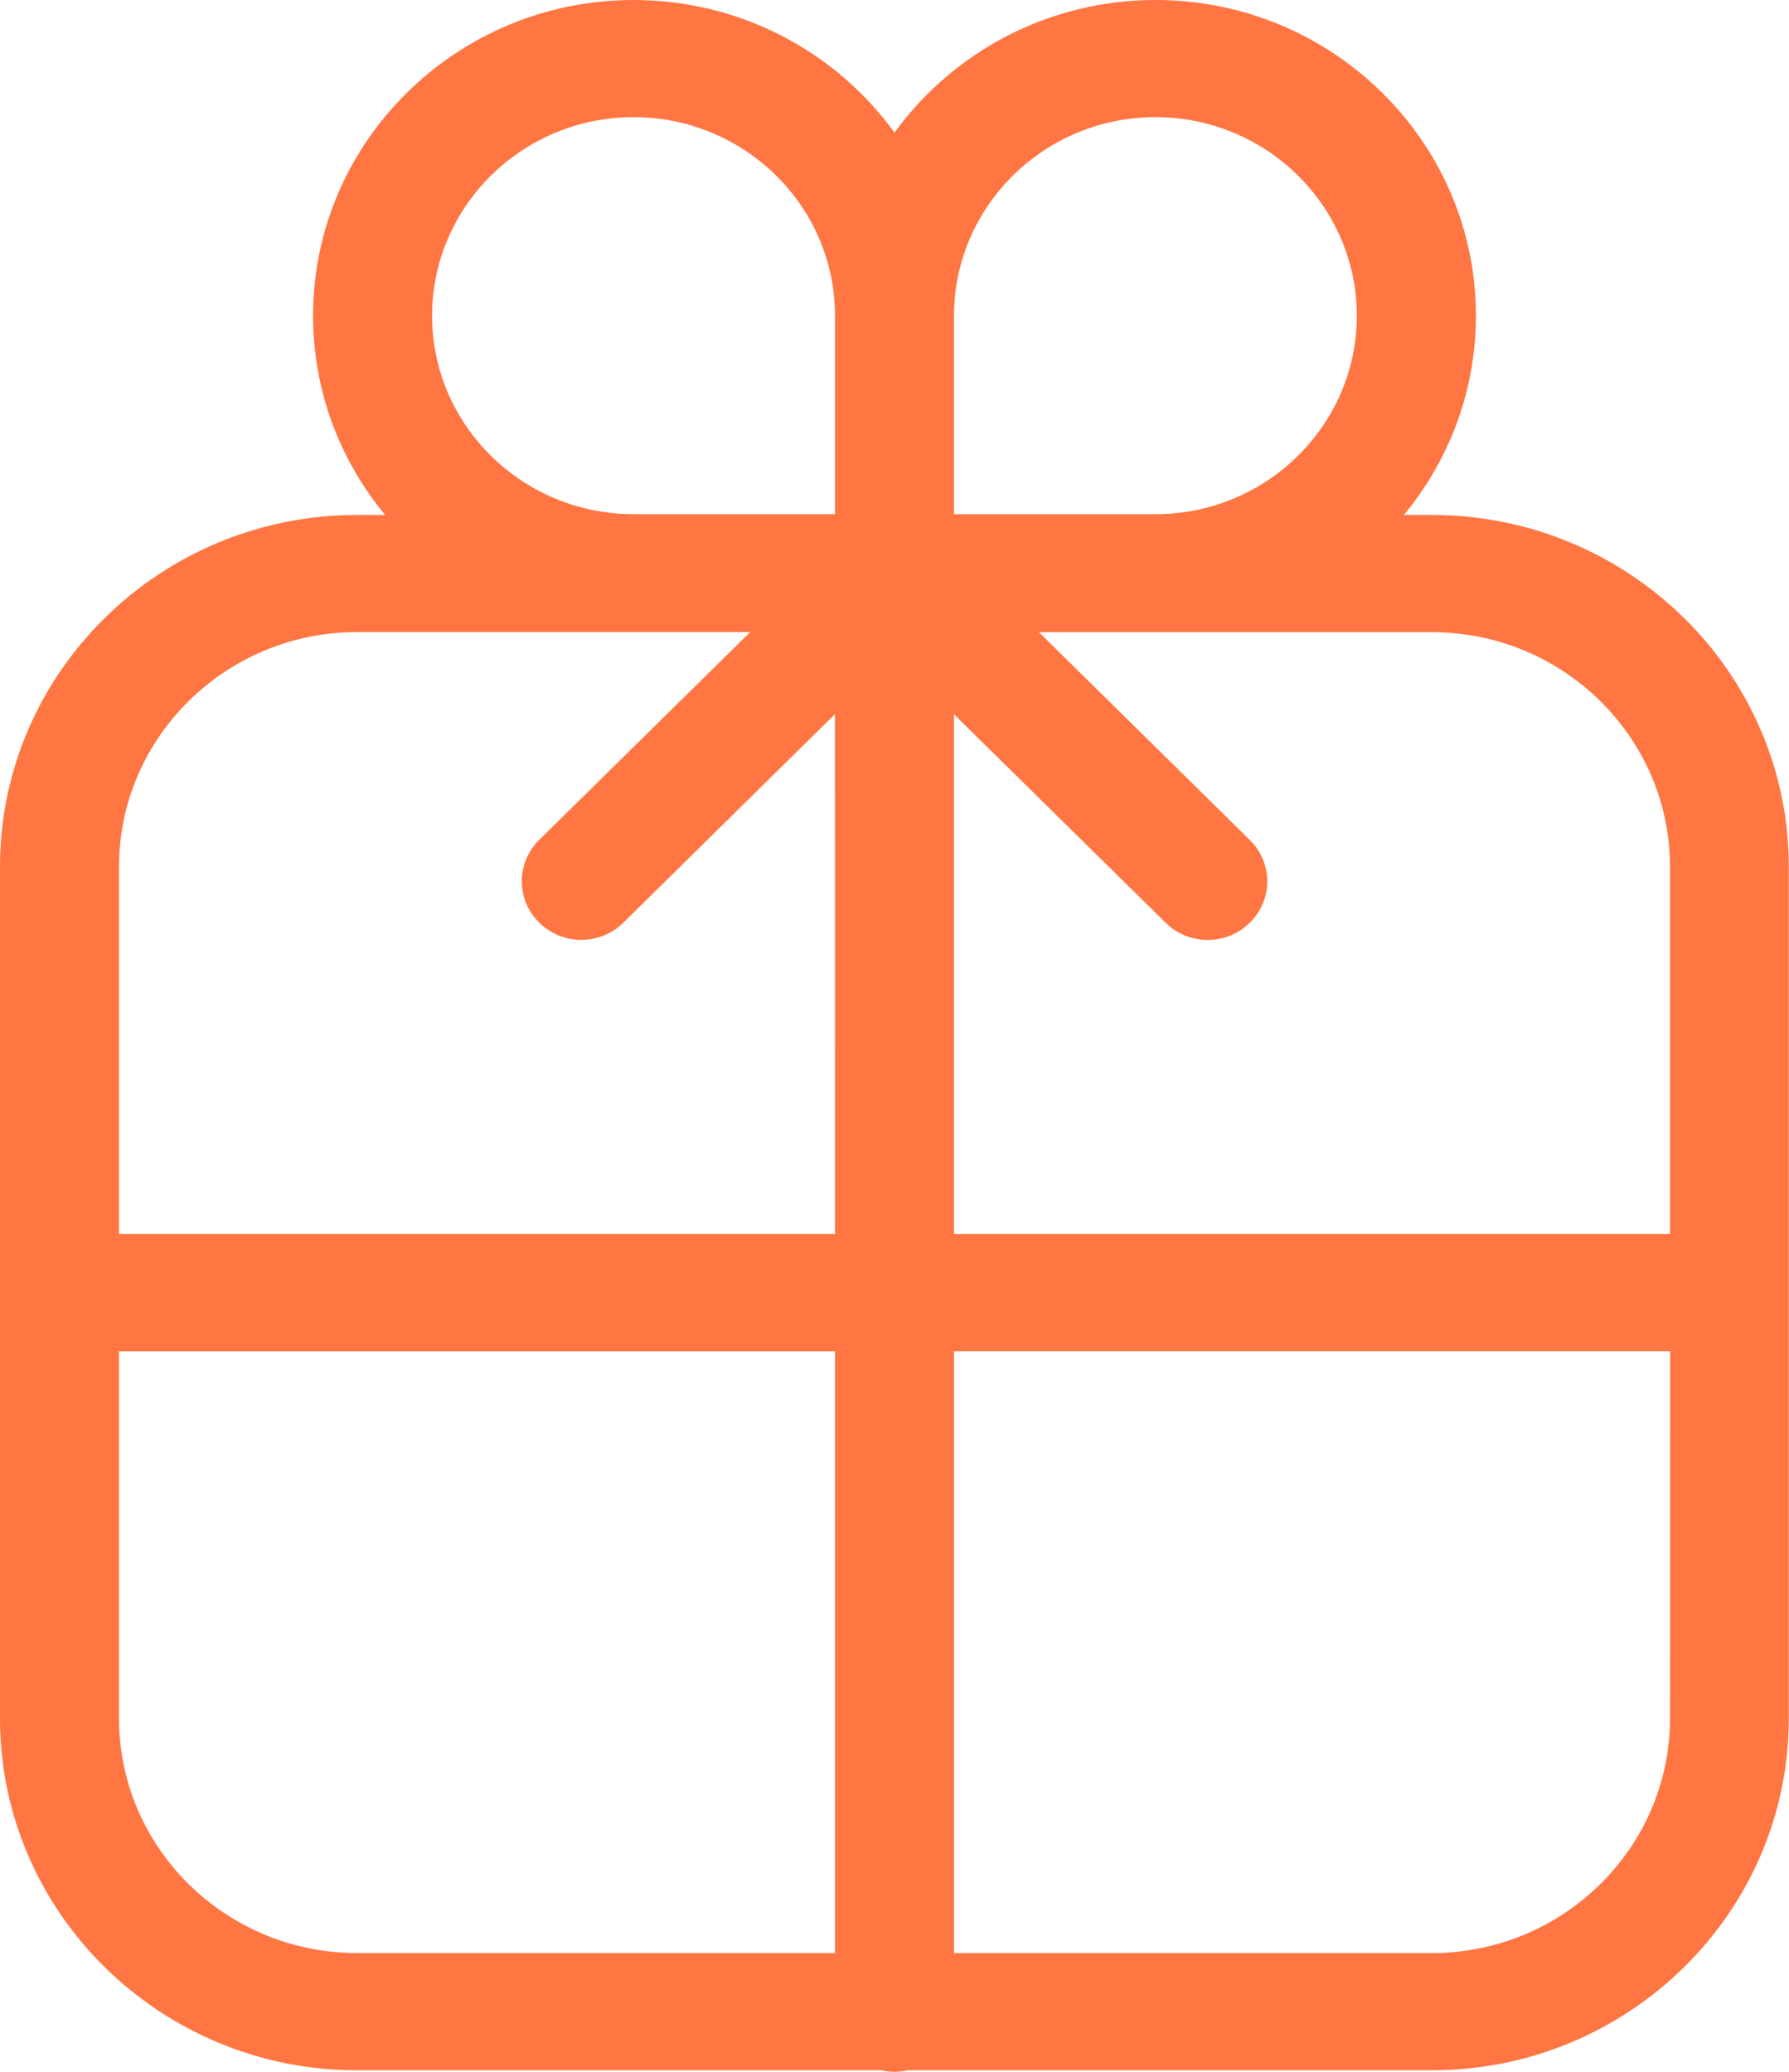 <svg fill="none" height="22" viewBox="0 0 19 22" width="19" xmlns="http://www.w3.org/2000/svg"><path clip-rule="evenodd" d="m17.736 13.104h-7.604v-5.519l2.247 2.213c.123.122.284.183.447.183.161 0 .323-.06.447-.183.248-.242.248-.636 0-.879l-2.239-2.206h4.174c1.394 0 2.528 1.118 2.528 2.491zm0 5.144c0 1.373-1.135 2.491-2.528 2.491h-5.075v-6.391h7.604zm-7.604-14.895c0-1.163.96-2.109 2.139-2.109 1.179 0 2.139.945 2.139 2.109 0 1.161-.96 2.107-2.139 2.107h-2.139zm-1.264 2.107h-2.139c-1.18 0-2.14-.945-2.14-2.107 0-1.163.96-2.109 2.14-2.109 1.179 0 2.139.945 2.139 2.109zm0 7.644h-7.604v-3.901c0-1.373 1.135-2.491 2.528-2.491h4.175l-2.24 2.206c-.247.243-.247.637 0 .879.247.244.647.244.894 0l2.246-2.213zm0 7.635h-5.076c-1.394 0-2.528-1.118-2.528-2.491v-3.9h7.604zm6.34-15.271h-.298c.478-.578.765-1.314.765-2.115 0-1.849-1.526-3.353-3.403-3.353-1.142 0-2.153.556-2.772 1.408-.617-.852-1.63-1.408-2.771-1.408-1.877 0-3.404 1.504-3.404 3.353 0 .801.287 1.537.765 2.115h-.298c-2.091 0-3.792 1.675-3.792 3.735v9.045c0 2.06 1.701 3.736 3.792 3.736h5.566c.045.009.093.016.141.016.05 0 .096-.006.141-.016h5.566c2.091 0 3.792-1.676 3.792-3.736v-9.045c0-2.06-1.701-3.735-3.792-3.735z" fill="#ff7643" fill-rule="evenodd"/></svg>